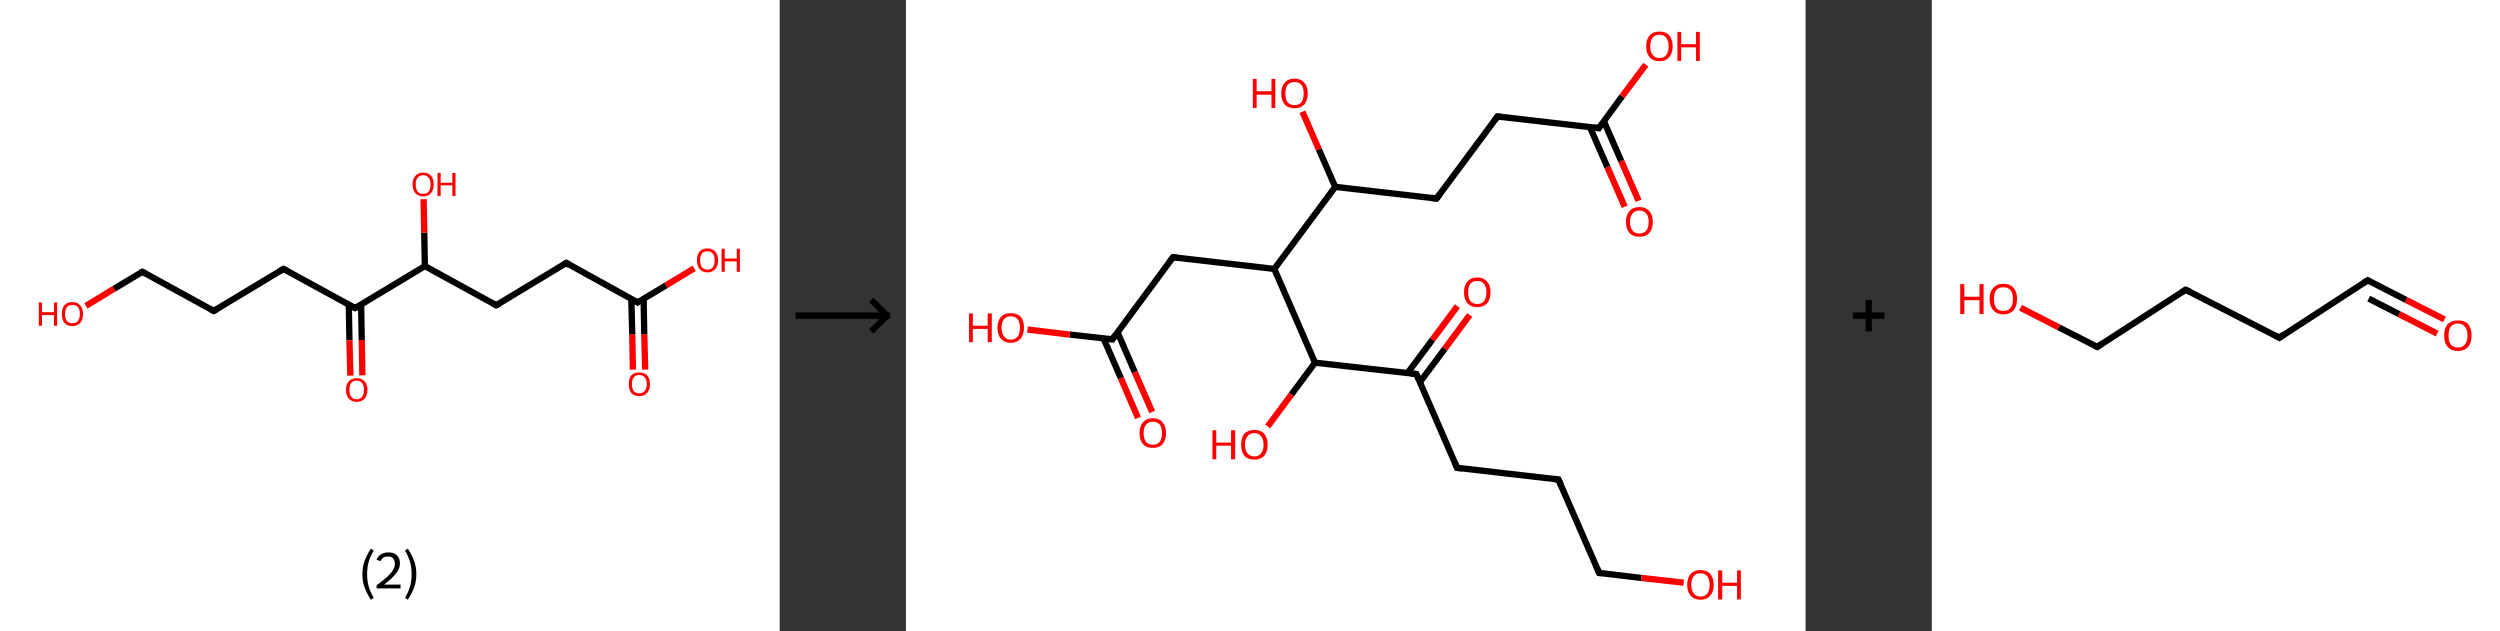 <?xml version='1.0' encoding='ASCII' standalone='yes'?>
<svg xmlns="http://www.w3.org/2000/svg" xmlns:xlink="http://www.w3.org/1999/xlink" version="1.1" width="792.0px" viewBox="0 0 792.0 200.0" height="200.0px">
  <rect x="0" y="0" width="792.0" height="200.0" fill="#333333" stroke="none"/>
  <g>
    <g transform="translate(0, 0) scale(1 1) "><!-- END OF HEADER -->
<rect style="opacity:1.0;fill:#FFFFFF;stroke:none" width="247.0" height="200.0" x="0.0" y="0.0"> </rect>
<path class="bond-0 atom-0 atom-1" d="M 200.5,117.1 L 200.3,105.9" style="fill:none;fill-rule:evenodd;stroke:#FF0000;stroke-width:2.0px;stroke-linecap:butt;stroke-linejoin:miter;stroke-opacity:1"/>
<path class="bond-0 atom-0 atom-1" d="M 200.3,105.9 L 200.0,94.7" style="fill:none;fill-rule:evenodd;stroke:#000000;stroke-width:2.0px;stroke-linecap:butt;stroke-linejoin:miter;stroke-opacity:1"/>
<path class="bond-0 atom-0 atom-1" d="M 204.4,117.1 L 204.1,105.9" style="fill:none;fill-rule:evenodd;stroke:#FF0000;stroke-width:2.0px;stroke-linecap:butt;stroke-linejoin:miter;stroke-opacity:1"/>
<path class="bond-0 atom-0 atom-1" d="M 204.1,105.9 L 203.9,94.7" style="fill:none;fill-rule:evenodd;stroke:#000000;stroke-width:2.0px;stroke-linecap:butt;stroke-linejoin:miter;stroke-opacity:1"/>
<path class="bond-1 atom-1 atom-2" d="M 202.0,95.8 L 211.0,90.4" style="fill:none;fill-rule:evenodd;stroke:#000000;stroke-width:2.0px;stroke-linecap:butt;stroke-linejoin:miter;stroke-opacity:1"/>
<path class="bond-1 atom-1 atom-2" d="M 211.0,90.4 L 219.9,85.0" style="fill:none;fill-rule:evenodd;stroke:#FF0000;stroke-width:2.0px;stroke-linecap:butt;stroke-linejoin:miter;stroke-opacity:1"/>
<path class="bond-2 atom-1 atom-3" d="M 202.0,95.8 L 179.4,83.3" style="fill:none;fill-rule:evenodd;stroke:#000000;stroke-width:2.0px;stroke-linecap:butt;stroke-linejoin:miter;stroke-opacity:1"/>
<path class="bond-3 atom-3 atom-4" d="M 179.4,83.3 L 157.2,96.7" style="fill:none;fill-rule:evenodd;stroke:#000000;stroke-width:2.0px;stroke-linecap:butt;stroke-linejoin:miter;stroke-opacity:1"/>
<path class="bond-4 atom-4 atom-5" d="M 157.2,96.7 L 134.6,84.3" style="fill:none;fill-rule:evenodd;stroke:#000000;stroke-width:2.0px;stroke-linecap:butt;stroke-linejoin:miter;stroke-opacity:1"/>
<path class="bond-5 atom-5 atom-6" d="M 134.6,84.3 L 134.4,73.7" style="fill:none;fill-rule:evenodd;stroke:#000000;stroke-width:2.0px;stroke-linecap:butt;stroke-linejoin:miter;stroke-opacity:1"/>
<path class="bond-5 atom-5 atom-6" d="M 134.4,73.7 L 134.2,63.1" style="fill:none;fill-rule:evenodd;stroke:#FF0000;stroke-width:2.0px;stroke-linecap:butt;stroke-linejoin:miter;stroke-opacity:1"/>
<path class="bond-6 atom-5 atom-7" d="M 134.6,84.3 L 112.5,97.6" style="fill:none;fill-rule:evenodd;stroke:#000000;stroke-width:2.0px;stroke-linecap:butt;stroke-linejoin:miter;stroke-opacity:1"/>
<path class="bond-7 atom-7 atom-8" d="M 110.5,96.6 L 110.7,107.8" style="fill:none;fill-rule:evenodd;stroke:#000000;stroke-width:2.0px;stroke-linecap:butt;stroke-linejoin:miter;stroke-opacity:1"/>
<path class="bond-7 atom-7 atom-8" d="M 110.7,107.8 L 111.0,119.0" style="fill:none;fill-rule:evenodd;stroke:#FF0000;stroke-width:2.0px;stroke-linecap:butt;stroke-linejoin:miter;stroke-opacity:1"/>
<path class="bond-7 atom-7 atom-8" d="M 114.4,96.5 L 114.6,107.7" style="fill:none;fill-rule:evenodd;stroke:#000000;stroke-width:2.0px;stroke-linecap:butt;stroke-linejoin:miter;stroke-opacity:1"/>
<path class="bond-7 atom-7 atom-8" d="M 114.6,107.7 L 114.8,118.9" style="fill:none;fill-rule:evenodd;stroke:#FF0000;stroke-width:2.0px;stroke-linecap:butt;stroke-linejoin:miter;stroke-opacity:1"/>
<path class="bond-8 atom-7 atom-9" d="M 112.5,97.6 L 89.8,85.2" style="fill:none;fill-rule:evenodd;stroke:#000000;stroke-width:2.0px;stroke-linecap:butt;stroke-linejoin:miter;stroke-opacity:1"/>
<path class="bond-9 atom-9 atom-10" d="M 89.8,85.2 L 67.7,98.5" style="fill:none;fill-rule:evenodd;stroke:#000000;stroke-width:2.0px;stroke-linecap:butt;stroke-linejoin:miter;stroke-opacity:1"/>
<path class="bond-10 atom-10 atom-11" d="M 67.7,98.5 L 45.1,86.1" style="fill:none;fill-rule:evenodd;stroke:#000000;stroke-width:2.0px;stroke-linecap:butt;stroke-linejoin:miter;stroke-opacity:1"/>
<path class="bond-11 atom-11 atom-12" d="M 45.1,86.1 L 36.1,91.5" style="fill:none;fill-rule:evenodd;stroke:#000000;stroke-width:2.0px;stroke-linecap:butt;stroke-linejoin:miter;stroke-opacity:1"/>
<path class="bond-11 atom-11 atom-12" d="M 36.1,91.5 L 27.2,96.9" style="fill:none;fill-rule:evenodd;stroke:#FF0000;stroke-width:2.0px;stroke-linecap:butt;stroke-linejoin:miter;stroke-opacity:1"/>
<path d="M 202.4,95.5 L 202.0,95.8 L 200.9,95.2" style="fill:none;stroke:#000000;stroke-width:2.0px;stroke-linecap:butt;stroke-linejoin:miter;stroke-opacity:1;"/>
<path d="M 180.5,84.0 L 179.4,83.3 L 178.3,84.0" style="fill:none;stroke:#000000;stroke-width:2.0px;stroke-linecap:butt;stroke-linejoin:miter;stroke-opacity:1;"/>
<path d="M 158.3,96.1 L 157.2,96.7 L 156.1,96.1" style="fill:none;stroke:#000000;stroke-width:2.0px;stroke-linecap:butt;stroke-linejoin:miter;stroke-opacity:1;"/>
<path d="M 113.6,97.0 L 112.5,97.6 L 111.3,97.0" style="fill:none;stroke:#000000;stroke-width:2.0px;stroke-linecap:butt;stroke-linejoin:miter;stroke-opacity:1;"/>
<path d="M 91.0,85.8 L 89.8,85.2 L 88.7,85.8" style="fill:none;stroke:#000000;stroke-width:2.0px;stroke-linecap:butt;stroke-linejoin:miter;stroke-opacity:1;"/>
<path d="M 68.8,97.9 L 67.7,98.5 L 66.6,97.9" style="fill:none;stroke:#000000;stroke-width:2.0px;stroke-linecap:butt;stroke-linejoin:miter;stroke-opacity:1;"/>
<path d="M 46.2,86.7 L 45.1,86.1 L 44.6,86.3" style="fill:none;stroke:#000000;stroke-width:2.0px;stroke-linecap:butt;stroke-linejoin:miter;stroke-opacity:1;"/>
<path class="atom-0" d="M 199.2 121.7 Q 199.2 119.9, 200.0 118.9 Q 200.9 118.0, 202.5 118.0 Q 204.2 118.0, 205.0 118.9 Q 205.9 119.9, 205.9 121.7 Q 205.9 123.5, 205.0 124.5 Q 204.1 125.5, 202.5 125.5 Q 200.9 125.5, 200.0 124.5 Q 199.2 123.5, 199.2 121.7 M 202.5 124.6 Q 203.6 124.6, 204.2 123.9 Q 204.9 123.1, 204.9 121.7 Q 204.9 120.2, 204.2 119.5 Q 203.6 118.8, 202.5 118.8 Q 201.4 118.8, 200.8 119.5 Q 200.2 120.2, 200.2 121.7 Q 200.2 123.2, 200.8 123.9 Q 201.4 124.6, 202.5 124.6 " fill="#FF0000"/>
<path class="atom-2" d="M 220.8 82.5 Q 220.8 80.7, 221.6 79.7 Q 222.5 78.7, 224.1 78.7 Q 225.7 78.7, 226.6 79.7 Q 227.5 80.7, 227.5 82.5 Q 227.5 84.2, 226.6 85.2 Q 225.7 86.3, 224.1 86.3 Q 222.5 86.3, 221.6 85.2 Q 220.8 84.2, 220.8 82.5 M 224.1 85.4 Q 225.2 85.4, 225.8 84.7 Q 226.4 83.9, 226.4 82.5 Q 226.4 81.0, 225.8 80.3 Q 225.2 79.6, 224.1 79.6 Q 223.0 79.6, 222.4 80.3 Q 221.8 81.0, 221.8 82.5 Q 221.8 83.9, 222.4 84.7 Q 223.0 85.4, 224.1 85.4 " fill="#FF0000"/>
<path class="atom-2" d="M 228.6 78.8 L 229.6 78.8 L 229.6 81.9 L 233.4 81.9 L 233.4 78.8 L 234.4 78.8 L 234.4 86.1 L 233.4 86.1 L 233.4 82.8 L 229.6 82.8 L 229.6 86.1 L 228.6 86.1 L 228.6 78.8 " fill="#FF0000"/>
<path class="atom-6" d="M 130.7 58.4 Q 130.7 56.7, 131.6 55.7 Q 132.4 54.7, 134.1 54.7 Q 135.7 54.7, 136.6 55.7 Q 137.4 56.7, 137.4 58.4 Q 137.4 60.2, 136.5 61.2 Q 135.7 62.2, 134.1 62.2 Q 132.5 62.2, 131.6 61.2 Q 130.7 60.2, 130.7 58.4 M 134.1 61.4 Q 135.2 61.4, 135.8 60.7 Q 136.4 59.9, 136.4 58.4 Q 136.4 57.0, 135.8 56.3 Q 135.2 55.5, 134.1 55.5 Q 132.9 55.5, 132.3 56.3 Q 131.7 57.0, 131.7 58.4 Q 131.7 59.9, 132.3 60.7 Q 132.9 61.4, 134.1 61.4 " fill="#FF0000"/>
<path class="atom-6" d="M 138.6 54.8 L 139.6 54.8 L 139.6 57.9 L 143.3 57.9 L 143.3 54.8 L 144.3 54.8 L 144.3 62.1 L 143.3 62.1 L 143.3 58.7 L 139.6 58.7 L 139.6 62.1 L 138.6 62.1 L 138.6 54.8 " fill="#FF0000"/>
<path class="atom-8" d="M 109.6 123.5 Q 109.6 121.7, 110.5 120.8 Q 111.4 119.8, 113.0 119.8 Q 114.6 119.8, 115.5 120.8 Q 116.4 121.7, 116.4 123.5 Q 116.4 125.3, 115.5 126.3 Q 114.6 127.3, 113.0 127.3 Q 111.4 127.3, 110.5 126.3 Q 109.6 125.3, 109.6 123.5 M 113.0 126.5 Q 114.1 126.5, 114.7 125.7 Q 115.3 125.0, 115.3 123.5 Q 115.3 122.1, 114.7 121.3 Q 114.1 120.6, 113.0 120.6 Q 111.9 120.6, 111.3 121.3 Q 110.7 122.1, 110.7 123.5 Q 110.7 125.0, 111.3 125.7 Q 111.9 126.5, 113.0 126.5 " fill="#FF0000"/>
<path class="atom-12" d="M 12.3 95.8 L 13.3 95.8 L 13.3 98.9 L 17.1 98.9 L 17.1 95.8 L 18.1 95.8 L 18.1 103.2 L 17.1 103.2 L 17.1 99.8 L 13.3 99.8 L 13.3 103.2 L 12.3 103.2 L 12.3 95.8 " fill="#FF0000"/>
<path class="atom-12" d="M 19.6 99.5 Q 19.6 97.7, 20.4 96.7 Q 21.3 95.7, 22.9 95.7 Q 24.6 95.7, 25.4 96.7 Q 26.3 97.7, 26.3 99.5 Q 26.3 101.3, 25.4 102.3 Q 24.5 103.3, 22.9 103.3 Q 21.3 103.3, 20.4 102.3 Q 19.6 101.3, 19.6 99.5 M 22.9 102.4 Q 24.1 102.4, 24.7 101.7 Q 25.3 100.9, 25.3 99.5 Q 25.3 98.0, 24.7 97.3 Q 24.1 96.6, 22.9 96.6 Q 21.8 96.6, 21.2 97.3 Q 20.6 98.0, 20.6 99.5 Q 20.6 101.0, 21.2 101.7 Q 21.8 102.4, 22.9 102.4 " fill="#FF0000"/>
<path class="legend" d="M 114.8 181.9 Q 114.8 179.6, 115.5 177.7 Q 116.2 175.8, 117.5 173.8 L 118.4 174.4 Q 117.3 176.3, 116.8 178.0 Q 116.3 179.7, 116.3 181.9 Q 116.3 184.0, 116.8 185.8 Q 117.3 187.5, 118.4 189.4 L 117.5 190.0 Q 116.2 188.0, 115.5 186.1 Q 114.8 184.2, 114.8 181.9 " fill="#000000"/>
<path class="legend" d="M 119.3 177.3 Q 119.7 176.2, 120.7 175.6 Q 121.7 175.0, 123.1 175.0 Q 124.8 175.0, 125.7 175.9 Q 126.7 176.8, 126.7 178.5 Q 126.7 180.2, 125.4 181.7 Q 124.2 183.3, 121.7 185.2 L 126.9 185.2 L 126.9 186.4 L 119.3 186.4 L 119.3 185.4 Q 121.4 183.9, 122.6 182.8 Q 123.9 181.6, 124.5 180.6 Q 125.1 179.6, 125.1 178.6 Q 125.1 177.5, 124.5 176.9 Q 124.0 176.3, 123.1 176.3 Q 122.1 176.3, 121.5 176.6 Q 120.9 177.0, 120.5 177.8 L 119.3 177.3 " fill="#000000"/>
<path class="legend" d="M 131.9 181.9 Q 131.9 184.2, 131.2 186.1 Q 130.5 188.0, 129.2 190.0 L 128.3 189.4 Q 129.4 187.5, 129.9 185.8 Q 130.4 184.0, 130.4 181.9 Q 130.4 179.7, 129.9 178.0 Q 129.4 176.3, 128.3 174.4 L 129.2 173.8 Q 130.5 175.8, 131.2 177.7 Q 131.9 179.6, 131.9 181.9 " fill="#000000"/>
</g>
    <g transform="translate(247.0, 0) scale(1 1) "><line x1="5" y1="100" x2="35" y2="100" style="stroke:rgb(0,0,0);stroke-width:2"/>
  <line x1="34" y1="100" x2="29" y2="95" style="stroke:rgb(0,0,0);stroke-width:2"/>
  <line x1="34" y1="100" x2="29" y2="105" style="stroke:rgb(0,0,0);stroke-width:2"/>
</g>
    <g transform="translate(287.0, 0) scale(1 1) "><!-- END OF HEADER -->
<rect style="opacity:1.0;fill:#FFFFFF;stroke:none" width="285.0" height="200.0" x="0.0" y="0.0"> </rect>
<path class="bond-0 atom-0 atom-1" d="M 227.7,65.5 L 222.2,52.9" style="fill:none;fill-rule:evenodd;stroke:#FF0000;stroke-width:2.0px;stroke-linecap:butt;stroke-linejoin:miter;stroke-opacity:1"/>
<path class="bond-0 atom-0 atom-1" d="M 222.2,52.9 L 216.7,40.3" style="fill:none;fill-rule:evenodd;stroke:#000000;stroke-width:2.0px;stroke-linecap:butt;stroke-linejoin:miter;stroke-opacity:1"/>
<path class="bond-0 atom-0 atom-1" d="M 232.1,63.6 L 226.6,51.0" style="fill:none;fill-rule:evenodd;stroke:#FF0000;stroke-width:2.0px;stroke-linecap:butt;stroke-linejoin:miter;stroke-opacity:1"/>
<path class="bond-0 atom-0 atom-1" d="M 226.6,51.0 L 221.1,38.4" style="fill:none;fill-rule:evenodd;stroke:#000000;stroke-width:2.0px;stroke-linecap:butt;stroke-linejoin:miter;stroke-opacity:1"/>
<path class="bond-1 atom-1 atom-2" d="M 219.5,40.6 L 226.9,30.5" style="fill:none;fill-rule:evenodd;stroke:#000000;stroke-width:2.0px;stroke-linecap:butt;stroke-linejoin:miter;stroke-opacity:1"/>
<path class="bond-1 atom-1 atom-2" d="M 226.9,30.5 L 234.4,20.5" style="fill:none;fill-rule:evenodd;stroke:#FF0000;stroke-width:2.0px;stroke-linecap:butt;stroke-linejoin:miter;stroke-opacity:1"/>
<path class="bond-2 atom-1 atom-3" d="M 219.5,40.6 L 187.4,36.9" style="fill:none;fill-rule:evenodd;stroke:#000000;stroke-width:2.0px;stroke-linecap:butt;stroke-linejoin:miter;stroke-opacity:1"/>
<path class="bond-3 atom-3 atom-4" d="M 187.4,36.9 L 168.1,62.9" style="fill:none;fill-rule:evenodd;stroke:#000000;stroke-width:2.0px;stroke-linecap:butt;stroke-linejoin:miter;stroke-opacity:1"/>
<path class="bond-4 atom-4 atom-5" d="M 168.1,62.9 L 136.0,59.2" style="fill:none;fill-rule:evenodd;stroke:#000000;stroke-width:2.0px;stroke-linecap:butt;stroke-linejoin:miter;stroke-opacity:1"/>
<path class="bond-5 atom-5 atom-6" d="M 136.0,59.2 L 130.8,47.3" style="fill:none;fill-rule:evenodd;stroke:#000000;stroke-width:2.0px;stroke-linecap:butt;stroke-linejoin:miter;stroke-opacity:1"/>
<path class="bond-5 atom-5 atom-6" d="M 130.8,47.3 L 125.6,35.4" style="fill:none;fill-rule:evenodd;stroke:#FF0000;stroke-width:2.0px;stroke-linecap:butt;stroke-linejoin:miter;stroke-opacity:1"/>
<path class="bond-6 atom-5 atom-7" d="M 136.0,59.2 L 116.7,85.2" style="fill:none;fill-rule:evenodd;stroke:#000000;stroke-width:2.0px;stroke-linecap:butt;stroke-linejoin:miter;stroke-opacity:1"/>
<path class="bond-7 atom-7 atom-8" d="M 116.7,85.2 L 84.6,81.5" style="fill:none;fill-rule:evenodd;stroke:#000000;stroke-width:2.0px;stroke-linecap:butt;stroke-linejoin:miter;stroke-opacity:1"/>
<path class="bond-8 atom-8 atom-9" d="M 84.6,81.5 L 65.4,107.5" style="fill:none;fill-rule:evenodd;stroke:#000000;stroke-width:2.0px;stroke-linecap:butt;stroke-linejoin:miter;stroke-opacity:1"/>
<path class="bond-9 atom-9 atom-10" d="M 62.6,107.2 L 68.1,119.8" style="fill:none;fill-rule:evenodd;stroke:#000000;stroke-width:2.0px;stroke-linecap:butt;stroke-linejoin:miter;stroke-opacity:1"/>
<path class="bond-9 atom-9 atom-10" d="M 68.1,119.8 L 73.5,132.4" style="fill:none;fill-rule:evenodd;stroke:#FF0000;stroke-width:2.0px;stroke-linecap:butt;stroke-linejoin:miter;stroke-opacity:1"/>
<path class="bond-9 atom-9 atom-10" d="M 67.0,105.2 L 72.5,117.9" style="fill:none;fill-rule:evenodd;stroke:#000000;stroke-width:2.0px;stroke-linecap:butt;stroke-linejoin:miter;stroke-opacity:1"/>
<path class="bond-9 atom-9 atom-10" d="M 72.5,117.9 L 78.0,130.5" style="fill:none;fill-rule:evenodd;stroke:#FF0000;stroke-width:2.0px;stroke-linecap:butt;stroke-linejoin:miter;stroke-opacity:1"/>
<path class="bond-10 atom-9 atom-11" d="M 65.4,107.5 L 51.9,106.0" style="fill:none;fill-rule:evenodd;stroke:#000000;stroke-width:2.0px;stroke-linecap:butt;stroke-linejoin:miter;stroke-opacity:1"/>
<path class="bond-10 atom-9 atom-11" d="M 51.9,106.0 L 38.5,104.4" style="fill:none;fill-rule:evenodd;stroke:#FF0000;stroke-width:2.0px;stroke-linecap:butt;stroke-linejoin:miter;stroke-opacity:1"/>
<path class="bond-11 atom-7 atom-12" d="M 116.7,85.2 L 129.6,114.9" style="fill:none;fill-rule:evenodd;stroke:#000000;stroke-width:2.0px;stroke-linecap:butt;stroke-linejoin:miter;stroke-opacity:1"/>
<path class="bond-12 atom-12 atom-13" d="M 129.6,114.9 L 122.1,125.0" style="fill:none;fill-rule:evenodd;stroke:#000000;stroke-width:2.0px;stroke-linecap:butt;stroke-linejoin:miter;stroke-opacity:1"/>
<path class="bond-12 atom-12 atom-13" d="M 122.1,125.0 L 114.6,135.1" style="fill:none;fill-rule:evenodd;stroke:#FF0000;stroke-width:2.0px;stroke-linecap:butt;stroke-linejoin:miter;stroke-opacity:1"/>
<path class="bond-13 atom-12 atom-14" d="M 129.6,114.9 L 161.7,118.5" style="fill:none;fill-rule:evenodd;stroke:#000000;stroke-width:2.0px;stroke-linecap:butt;stroke-linejoin:miter;stroke-opacity:1"/>
<path class="bond-14 atom-14 atom-15" d="M 162.8,121.1 L 170.7,110.5" style="fill:none;fill-rule:evenodd;stroke:#000000;stroke-width:2.0px;stroke-linecap:butt;stroke-linejoin:miter;stroke-opacity:1"/>
<path class="bond-14 atom-14 atom-15" d="M 170.7,110.5 L 178.6,99.8" style="fill:none;fill-rule:evenodd;stroke:#FF0000;stroke-width:2.0px;stroke-linecap:butt;stroke-linejoin:miter;stroke-opacity:1"/>
<path class="bond-14 atom-14 atom-15" d="M 158.9,118.2 L 166.8,107.6" style="fill:none;fill-rule:evenodd;stroke:#000000;stroke-width:2.0px;stroke-linecap:butt;stroke-linejoin:miter;stroke-opacity:1"/>
<path class="bond-14 atom-14 atom-15" d="M 166.8,107.6 L 174.7,97.0" style="fill:none;fill-rule:evenodd;stroke:#FF0000;stroke-width:2.0px;stroke-linecap:butt;stroke-linejoin:miter;stroke-opacity:1"/>
<path class="bond-15 atom-14 atom-16" d="M 161.7,118.5 L 174.6,148.2" style="fill:none;fill-rule:evenodd;stroke:#000000;stroke-width:2.0px;stroke-linecap:butt;stroke-linejoin:miter;stroke-opacity:1"/>
<path class="bond-16 atom-16 atom-17" d="M 174.6,148.2 L 206.7,151.9" style="fill:none;fill-rule:evenodd;stroke:#000000;stroke-width:2.0px;stroke-linecap:butt;stroke-linejoin:miter;stroke-opacity:1"/>
<path class="bond-17 atom-17 atom-18" d="M 206.7,151.9 L 219.6,181.5" style="fill:none;fill-rule:evenodd;stroke:#000000;stroke-width:2.0px;stroke-linecap:butt;stroke-linejoin:miter;stroke-opacity:1"/>
<path class="bond-18 atom-18 atom-19" d="M 219.6,181.5 L 233.0,183.1" style="fill:none;fill-rule:evenodd;stroke:#000000;stroke-width:2.0px;stroke-linecap:butt;stroke-linejoin:miter;stroke-opacity:1"/>
<path class="bond-18 atom-18 atom-19" d="M 233.0,183.1 L 246.4,184.6" style="fill:none;fill-rule:evenodd;stroke:#FF0000;stroke-width:2.0px;stroke-linecap:butt;stroke-linejoin:miter;stroke-opacity:1"/>
<path d="M 219.8,40.1 L 219.5,40.6 L 217.9,40.4" style="fill:none;stroke:#000000;stroke-width:2.0px;stroke-linecap:butt;stroke-linejoin:miter;stroke-opacity:1;"/>
<path d="M 189.0,37.1 L 187.4,36.9 L 186.4,38.2" style="fill:none;stroke:#000000;stroke-width:2.0px;stroke-linecap:butt;stroke-linejoin:miter;stroke-opacity:1;"/>
<path d="M 169.1,61.6 L 168.1,62.9 L 166.5,62.7" style="fill:none;stroke:#000000;stroke-width:2.0px;stroke-linecap:butt;stroke-linejoin:miter;stroke-opacity:1;"/>
<path d="M 86.2,81.7 L 84.6,81.5 L 83.6,82.8" style="fill:none;stroke:#000000;stroke-width:2.0px;stroke-linecap:butt;stroke-linejoin:miter;stroke-opacity:1;"/>
<path d="M 66.3,106.2 L 65.4,107.5 L 64.7,107.4" style="fill:none;stroke:#000000;stroke-width:2.0px;stroke-linecap:butt;stroke-linejoin:miter;stroke-opacity:1;"/>
<path d="M 160.1,118.4 L 161.7,118.5 L 162.4,120.0" style="fill:none;stroke:#000000;stroke-width:2.0px;stroke-linecap:butt;stroke-linejoin:miter;stroke-opacity:1;"/>
<path d="M 174.0,146.7 L 174.6,148.2 L 176.2,148.4" style="fill:none;stroke:#000000;stroke-width:2.0px;stroke-linecap:butt;stroke-linejoin:miter;stroke-opacity:1;"/>
<path d="M 205.1,151.7 L 206.7,151.9 L 207.4,153.4" style="fill:none;stroke:#000000;stroke-width:2.0px;stroke-linecap:butt;stroke-linejoin:miter;stroke-opacity:1;"/>
<path d="M 219.0,180.1 L 219.6,181.5 L 220.3,181.6" style="fill:none;stroke:#000000;stroke-width:2.0px;stroke-linecap:butt;stroke-linejoin:miter;stroke-opacity:1;"/>
<path class="atom-0" d="M 228.1 70.3 Q 228.1 68.1, 229.2 66.9 Q 230.3 65.6, 232.3 65.6 Q 234.4 65.6, 235.5 66.9 Q 236.6 68.1, 236.6 70.3 Q 236.6 72.5, 235.5 73.8 Q 234.4 75.0, 232.3 75.0 Q 230.3 75.0, 229.2 73.8 Q 228.1 72.5, 228.1 70.3 M 232.3 74.0 Q 233.7 74.0, 234.5 73.1 Q 235.3 72.1, 235.3 70.3 Q 235.3 68.5, 234.5 67.6 Q 233.7 66.7, 232.3 66.7 Q 231.0 66.7, 230.2 67.6 Q 229.4 68.5, 229.4 70.3 Q 229.4 72.1, 230.2 73.1 Q 231.0 74.0, 232.3 74.0 " fill="#FF0000"/>
<path class="atom-2" d="M 234.5 14.7 Q 234.5 12.5, 235.6 11.2 Q 236.7 10.0, 238.7 10.0 Q 240.8 10.0, 241.8 11.2 Q 242.9 12.5, 242.9 14.7 Q 242.9 16.9, 241.8 18.1 Q 240.7 19.4, 238.7 19.4 Q 236.7 19.4, 235.6 18.1 Q 234.5 16.9, 234.5 14.7 M 238.7 18.4 Q 240.1 18.4, 240.9 17.4 Q 241.6 16.5, 241.6 14.7 Q 241.6 12.9, 240.9 12.0 Q 240.1 11.0, 238.7 11.0 Q 237.3 11.0, 236.6 11.9 Q 235.8 12.8, 235.8 14.7 Q 235.8 16.5, 236.6 17.4 Q 237.3 18.4, 238.7 18.4 " fill="#FF0000"/>
<path class="atom-2" d="M 244.4 10.1 L 245.6 10.1 L 245.6 14.0 L 250.3 14.0 L 250.3 10.1 L 251.5 10.1 L 251.5 19.3 L 250.3 19.3 L 250.3 15.0 L 245.6 15.0 L 245.6 19.3 L 244.4 19.3 L 244.4 10.1 " fill="#FF0000"/>
<path class="atom-6" d="M 109.9 25.0 L 111.1 25.0 L 111.1 28.9 L 115.8 28.9 L 115.8 25.0 L 117.0 25.0 L 117.0 34.2 L 115.8 34.2 L 115.8 30.0 L 111.1 30.0 L 111.1 34.2 L 109.9 34.2 L 109.9 25.0 " fill="#FF0000"/>
<path class="atom-6" d="M 118.9 29.6 Q 118.9 27.4, 120.0 26.2 Q 121.1 24.9, 123.1 24.9 Q 125.1 24.9, 126.2 26.2 Q 127.3 27.4, 127.3 29.6 Q 127.3 31.8, 126.2 33.1 Q 125.1 34.3, 123.1 34.3 Q 121.1 34.3, 120.0 33.1 Q 118.9 31.8, 118.9 29.6 M 123.1 33.3 Q 124.5 33.3, 125.3 32.4 Q 126.0 31.4, 126.0 29.6 Q 126.0 27.8, 125.3 26.9 Q 124.5 26.0, 123.1 26.0 Q 121.7 26.0, 120.9 26.9 Q 120.2 27.8, 120.2 29.6 Q 120.2 31.4, 120.9 32.4 Q 121.7 33.3, 123.1 33.3 " fill="#FF0000"/>
<path class="atom-10" d="M 74.0 137.2 Q 74.0 135.0, 75.1 133.8 Q 76.2 132.5, 78.2 132.5 Q 80.3 132.5, 81.3 133.8 Q 82.4 135.0, 82.4 137.2 Q 82.4 139.4, 81.3 140.7 Q 80.2 141.9, 78.2 141.9 Q 76.2 141.9, 75.1 140.7 Q 74.0 139.4, 74.0 137.2 M 78.2 140.9 Q 79.6 140.9, 80.4 140.0 Q 81.1 139.0, 81.1 137.2 Q 81.1 135.4, 80.4 134.5 Q 79.6 133.6, 78.2 133.6 Q 76.8 133.6, 76.1 134.5 Q 75.3 135.4, 75.3 137.2 Q 75.3 139.0, 76.1 140.0 Q 76.8 140.9, 78.2 140.9 " fill="#FF0000"/>
<path class="atom-11" d="M 20.0 99.3 L 21.2 99.3 L 21.2 103.2 L 25.9 103.2 L 25.9 99.3 L 27.2 99.3 L 27.2 108.4 L 25.9 108.4 L 25.9 104.2 L 21.2 104.2 L 21.2 108.4 L 20.0 108.4 L 20.0 99.3 " fill="#FF0000"/>
<path class="atom-11" d="M 29.0 103.8 Q 29.0 101.6, 30.1 100.4 Q 31.2 99.2, 33.2 99.2 Q 35.3 99.2, 36.4 100.4 Q 37.4 101.6, 37.4 103.8 Q 37.4 106.1, 36.3 107.3 Q 35.2 108.6, 33.2 108.6 Q 31.2 108.6, 30.1 107.3 Q 29.0 106.1, 29.0 103.8 M 33.2 107.6 Q 34.6 107.6, 35.4 106.6 Q 36.1 105.7, 36.1 103.8 Q 36.1 102.0, 35.4 101.1 Q 34.6 100.2, 33.2 100.2 Q 31.8 100.2, 31.1 101.1 Q 30.3 102.0, 30.3 103.8 Q 30.3 105.7, 31.1 106.6 Q 31.8 107.6, 33.2 107.6 " fill="#FF0000"/>
<path class="atom-13" d="M 97.1 136.3 L 98.3 136.3 L 98.3 140.2 L 103.0 140.2 L 103.0 136.3 L 104.3 136.3 L 104.3 145.5 L 103.0 145.5 L 103.0 141.2 L 98.3 141.2 L 98.3 145.5 L 97.1 145.5 L 97.1 136.3 " fill="#FF0000"/>
<path class="atom-13" d="M 106.2 140.9 Q 106.2 138.7, 107.2 137.4 Q 108.3 136.2, 110.4 136.2 Q 112.4 136.2, 113.5 137.4 Q 114.6 138.7, 114.6 140.9 Q 114.6 143.1, 113.5 144.4 Q 112.4 145.6, 110.4 145.6 Q 108.3 145.6, 107.2 144.4 Q 106.2 143.1, 106.2 140.9 M 110.4 144.6 Q 111.8 144.6, 112.5 143.6 Q 113.3 142.7, 113.3 140.9 Q 113.3 139.1, 112.5 138.2 Q 111.8 137.2, 110.4 137.2 Q 109.0 137.2, 108.2 138.2 Q 107.4 139.1, 107.4 140.9 Q 107.4 142.7, 108.2 143.6 Q 109.0 144.6, 110.4 144.6 " fill="#FF0000"/>
<path class="atom-15" d="M 176.8 92.6 Q 176.8 90.4, 177.9 89.2 Q 178.9 87.9, 181.0 87.9 Q 183.0 87.9, 184.1 89.2 Q 185.2 90.4, 185.2 92.6 Q 185.2 94.8, 184.1 96.1 Q 183.0 97.3, 181.0 97.3 Q 179.0 97.3, 177.9 96.1 Q 176.8 94.8, 176.8 92.6 M 181.0 96.3 Q 182.4 96.3, 183.1 95.4 Q 183.9 94.4, 183.9 92.6 Q 183.9 90.8, 183.1 89.9 Q 182.4 89.0, 181.0 89.0 Q 179.6 89.0, 178.8 89.9 Q 178.1 90.8, 178.1 92.6 Q 178.1 94.4, 178.8 95.4 Q 179.6 96.3, 181.0 96.3 " fill="#FF0000"/>
<path class="atom-19" d="M 247.5 185.3 Q 247.5 183.1, 248.6 181.8 Q 249.7 180.6, 251.7 180.6 Q 253.7 180.6, 254.8 181.8 Q 255.9 183.1, 255.9 185.3 Q 255.9 187.5, 254.8 188.7 Q 253.7 190.0, 251.7 190.0 Q 249.7 190.0, 248.6 188.7 Q 247.5 187.5, 247.5 185.3 M 251.7 189.0 Q 253.1 189.0, 253.9 188.0 Q 254.6 187.1, 254.6 185.3 Q 254.6 183.5, 253.9 182.6 Q 253.1 181.6, 251.7 181.6 Q 250.3 181.6, 249.6 182.5 Q 248.8 183.4, 248.8 185.3 Q 248.8 187.1, 249.6 188.0 Q 250.3 189.0, 251.7 189.0 " fill="#FF0000"/>
<path class="atom-19" d="M 257.3 180.7 L 258.6 180.7 L 258.6 184.6 L 263.3 184.6 L 263.3 180.7 L 264.5 180.7 L 264.5 189.9 L 263.3 189.9 L 263.3 185.6 L 258.6 185.6 L 258.6 189.9 L 257.3 189.9 L 257.3 180.7 " fill="#FF0000"/>
</g>
    <g transform="translate(572.0, 0) scale(1 1) "><line x1="15" y1="100" x2="25" y2="100" style="stroke:rgb(0,0,0);stroke-width:2"/>
  <line x1="20" y1="95" x2="20" y2="105" style="stroke:rgb(0,0,0);stroke-width:2"/>
</g>
    <g transform="translate(612.0, 0) scale(1 1) "><!-- END OF HEADER -->
<rect style="opacity:1.0;fill:#FFFFFF;stroke:none" width="180.0" height="200.0" x="0.0" y="0.0"> </rect>
<path class="bond-0 atom-0 atom-1" d="M 162.4,101.2 L 150.2,95.0" style="fill:none;fill-rule:evenodd;stroke:#FF0000;stroke-width:2.0px;stroke-linecap:butt;stroke-linejoin:miter;stroke-opacity:1"/>
<path class="bond-0 atom-0 atom-1" d="M 150.2,95.0 L 138.1,88.8" style="fill:none;fill-rule:evenodd;stroke:#000000;stroke-width:2.0px;stroke-linecap:butt;stroke-linejoin:miter;stroke-opacity:1"/>
<path class="bond-0 atom-0 atom-1" d="M 160.1,105.7 L 148.0,99.5" style="fill:none;fill-rule:evenodd;stroke:#FF0000;stroke-width:2.0px;stroke-linecap:butt;stroke-linejoin:miter;stroke-opacity:1"/>
<path class="bond-0 atom-0 atom-1" d="M 148.0,99.5 L 138.4,94.6" style="fill:none;fill-rule:evenodd;stroke:#000000;stroke-width:2.0px;stroke-linecap:butt;stroke-linejoin:miter;stroke-opacity:1"/>
<path class="bond-1 atom-1 atom-2" d="M 138.1,88.8 L 110.1,107.0" style="fill:none;fill-rule:evenodd;stroke:#000000;stroke-width:2.0px;stroke-linecap:butt;stroke-linejoin:miter;stroke-opacity:1"/>
<path class="bond-2 atom-2 atom-3" d="M 110.1,107.0 L 80.4,91.8" style="fill:none;fill-rule:evenodd;stroke:#000000;stroke-width:2.0px;stroke-linecap:butt;stroke-linejoin:miter;stroke-opacity:1"/>
<path class="bond-3 atom-3 atom-4" d="M 80.4,91.8 L 52.4,109.9" style="fill:none;fill-rule:evenodd;stroke:#000000;stroke-width:2.0px;stroke-linecap:butt;stroke-linejoin:miter;stroke-opacity:1"/>
<path class="bond-4 atom-4 atom-5" d="M 52.4,109.9 L 40.2,103.7" style="fill:none;fill-rule:evenodd;stroke:#000000;stroke-width:2.0px;stroke-linecap:butt;stroke-linejoin:miter;stroke-opacity:1"/>
<path class="bond-4 atom-4 atom-5" d="M 40.2,103.7 L 28.1,97.5" style="fill:none;fill-rule:evenodd;stroke:#FF0000;stroke-width:2.0px;stroke-linecap:butt;stroke-linejoin:miter;stroke-opacity:1"/>
<path d="M 138.7,89.1 L 138.1,88.8 L 136.7,89.7" style="fill:none;stroke:#000000;stroke-width:2.0px;stroke-linecap:butt;stroke-linejoin:miter;stroke-opacity:1;"/>
<path d="M 111.5,106.0 L 110.1,107.0 L 108.6,106.2" style="fill:none;stroke:#000000;stroke-width:2.0px;stroke-linecap:butt;stroke-linejoin:miter;stroke-opacity:1;"/>
<path d="M 81.9,92.5 L 80.4,91.8 L 79.0,92.7" style="fill:none;stroke:#000000;stroke-width:2.0px;stroke-linecap:butt;stroke-linejoin:miter;stroke-opacity:1;"/>
<path d="M 53.8,109.0 L 52.4,109.9 L 51.8,109.6" style="fill:none;stroke:#000000;stroke-width:2.0px;stroke-linecap:butt;stroke-linejoin:miter;stroke-opacity:1;"/>
<path class="atom-0" d="M 162.3 106.3 Q 162.3 104.0, 163.4 102.7 Q 164.6 101.5, 166.7 101.5 Q 168.8 101.5, 169.9 102.7 Q 171.0 104.0, 171.0 106.3 Q 171.0 108.6, 169.9 109.9 Q 168.7 111.2, 166.7 111.2 Q 164.6 111.2, 163.4 109.9 Q 162.3 108.6, 162.3 106.3 M 166.7 110.1 Q 168.1 110.1, 168.9 109.1 Q 169.7 108.2, 169.7 106.3 Q 169.7 104.4, 168.9 103.5 Q 168.1 102.5, 166.7 102.5 Q 165.2 102.5, 164.4 103.5 Q 163.7 104.4, 163.7 106.3 Q 163.7 108.2, 164.4 109.1 Q 165.2 110.1, 166.7 110.1 " fill="#FF0000"/>
<path class="atom-5" d="M 9.0 90.0 L 10.3 90.0 L 10.3 94.0 L 15.1 94.0 L 15.1 90.0 L 16.4 90.0 L 16.4 99.5 L 15.1 99.5 L 15.1 95.1 L 10.3 95.1 L 10.3 99.5 L 9.0 99.5 L 9.0 90.0 " fill="#FF0000"/>
<path class="atom-5" d="M 18.3 94.7 Q 18.3 92.4, 19.5 91.2 Q 20.6 89.9, 22.7 89.9 Q 24.8 89.9, 25.9 91.2 Q 27.0 92.4, 27.0 94.7 Q 27.0 97.0, 25.9 98.3 Q 24.7 99.6, 22.7 99.6 Q 20.6 99.6, 19.5 98.3 Q 18.3 97.0, 18.3 94.7 M 22.7 98.5 Q 24.1 98.5, 24.9 97.6 Q 25.7 96.6, 25.7 94.7 Q 25.7 92.9, 24.9 91.9 Q 24.1 91.0, 22.7 91.0 Q 21.2 91.0, 20.4 91.9 Q 19.7 92.8, 19.7 94.7 Q 19.7 96.6, 20.4 97.6 Q 21.2 98.5, 22.7 98.5 " fill="#FF0000"/>
</g>
  </g>
</svg>
